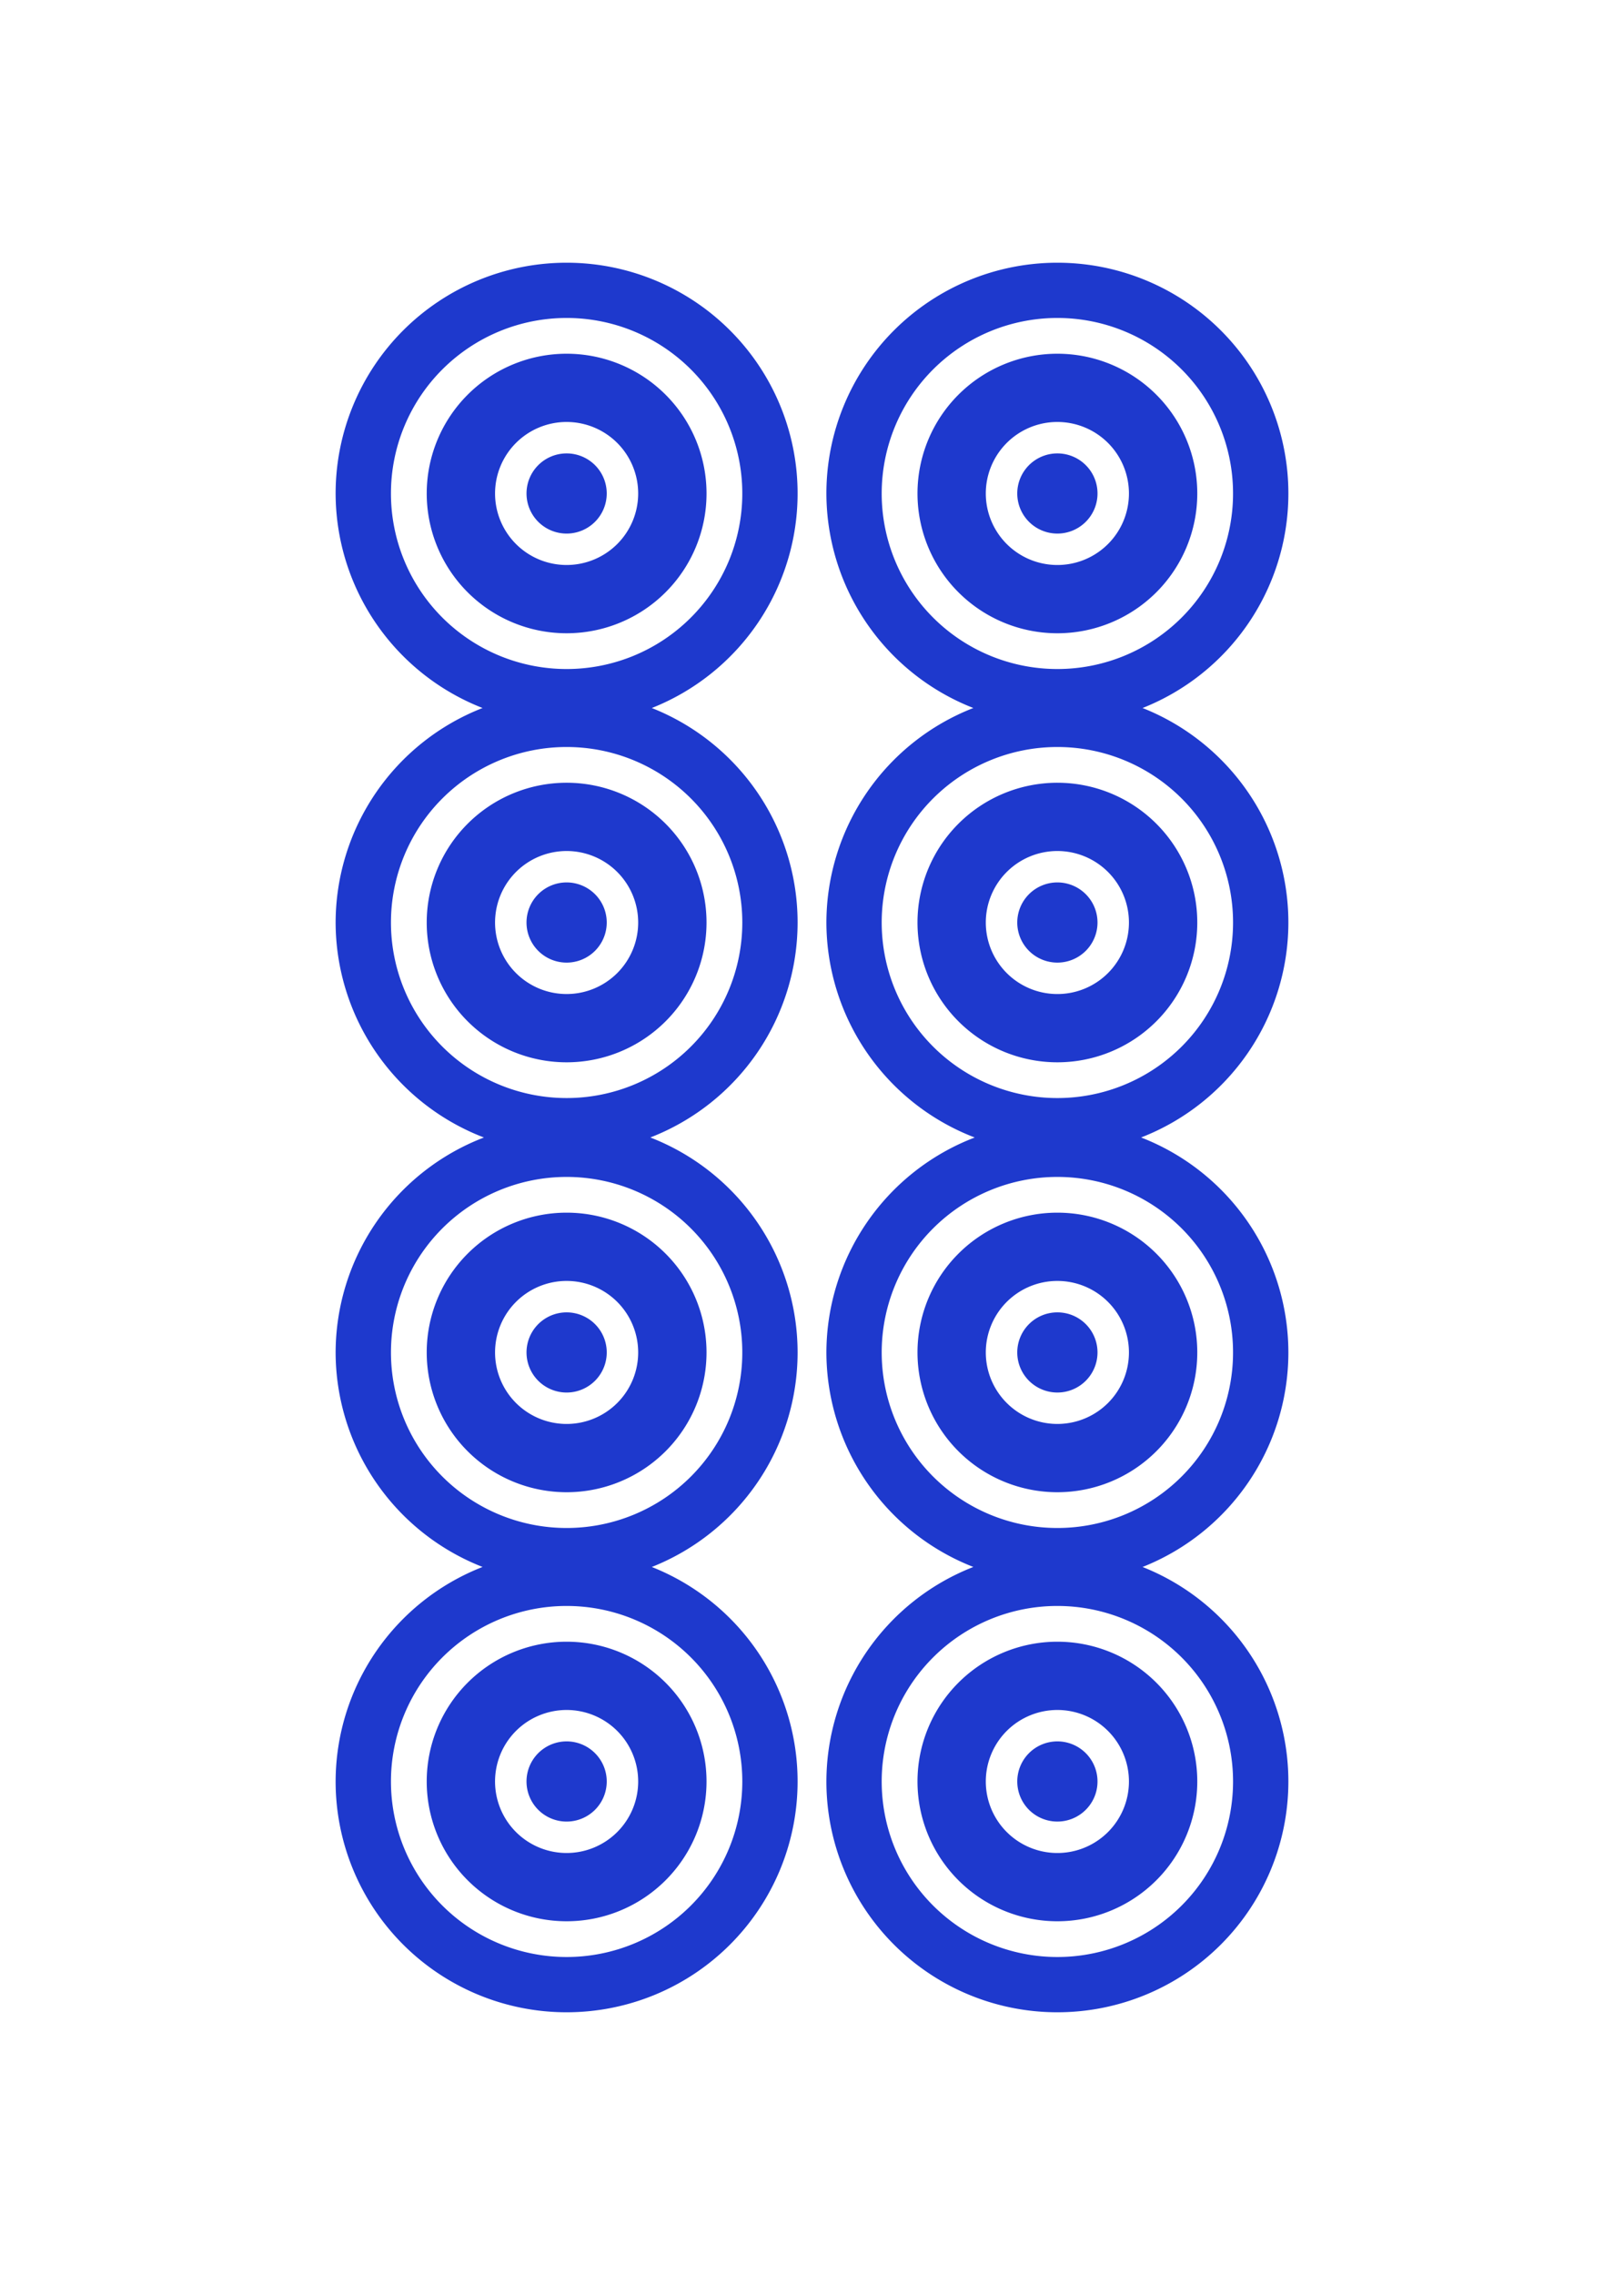 <svg width="300" height="420" fill="none" xmlns="http://www.w3.org/2000/svg"><g clip-path="url(#a)"><path d="M104.672 48.501a42.724 42.724 0 0 0-16.33 3.242A42.672 42.672 0 0 0 74.5 60.978a42.6 42.6 0 0 0-9.25 13.822A42.549 42.549 0 0 0 62 91.106a42.556 42.556 0 0 0 7.458 23.98 42.657 42.657 0 0 0 19.688 15.622 42.654 42.654 0 0 0-19.69 15.623A42.56 42.56 0 0 0 62 170.313c.02 8.604 2.647 17 7.538 24.084A42.659 42.659 0 0 0 89.398 210a42.655 42.655 0 0 0-19.86 15.601A42.557 42.557 0 0 0 62 249.683a42.56 42.56 0 0 0 7.458 23.98 42.655 42.655 0 0 0 19.688 15.621 42.66 42.66 0 0 0-19.69 15.623A42.56 42.56 0 0 0 62 328.89a42.544 42.544 0 0 0 3.247 16.306 42.602 42.602 0 0 0 9.25 13.824 42.716 42.716 0 0 0 30.175 12.478 42.731 42.731 0 0 0 16.33-3.243 42.656 42.656 0 0 0 23.091-23.06 42.564 42.564 0 0 0-4.122-40.24 42.647 42.647 0 0 0-19.563-15.666 42.662 42.662 0 0 0 19.564-15.669 42.56 42.56 0 0 0 7.368-23.937 42.563 42.563 0 0 0-7.458-24.044 42.648 42.648 0 0 0-19.748-15.643 42.662 42.662 0 0 0 19.747-15.643 42.559 42.559 0 0 0 7.459-24.04 42.562 42.562 0 0 0-7.369-23.935 42.655 42.655 0 0 0-19.563-15.667 42.655 42.655 0 0 0 19.563-15.667 42.56 42.56 0 0 0-5.127-54.063 42.666 42.666 0 0 0-13.842-9.236 42.726 42.726 0 0 0-16.33-3.244zm90.66 0a42.728 42.728 0 0 0-16.33 3.242 42.665 42.665 0 0 0-13.843 9.235 42.602 42.602 0 0 0-9.251 13.822 42.54 42.54 0 0 0-3.248 16.305 42.558 42.558 0 0 0 7.457 23.98 42.656 42.656 0 0 0 19.689 15.622 42.654 42.654 0 0 0-19.69 15.623 42.562 42.562 0 0 0-7.456 23.983c.019 8.604 2.647 17 7.538 24.084A42.653 42.653 0 0 0 180.059 210a42.65 42.65 0 0 0-19.86 15.601 42.552 42.552 0 0 0-7.539 24.082 42.56 42.56 0 0 0 7.457 23.98 42.654 42.654 0 0 0 19.689 15.621 42.66 42.66 0 0 0-19.69 15.623 42.562 42.562 0 0 0-7.456 23.983 42.54 42.54 0 0 0 3.247 16.306 42.59 42.59 0 0 0 9.25 13.824 42.689 42.689 0 0 0 30.175 12.478 42.726 42.726 0 0 0 16.329-3.243 42.66 42.66 0 0 0 13.843-9.237A42.589 42.589 0 0 0 238 328.89a42.556 42.556 0 0 0-7.371-23.935 42.651 42.651 0 0 0-19.565-15.666 42.654 42.654 0 0 0 19.566-15.668 42.557 42.557 0 0 0 7.37-23.938 42.563 42.563 0 0 0-7.458-24.044 42.658 42.658 0 0 0-19.748-15.643 42.655 42.655 0 0 0 19.746-15.643 42.552 42.552 0 0 0 7.46-24.04 42.557 42.557 0 0 0-7.371-23.936 42.657 42.657 0 0 0-19.565-15.666 42.657 42.657 0 0 0 19.565-15.666 42.556 42.556 0 0 0-5.125-54.064 42.67 42.67 0 0 0-13.843-9.236 42.72 42.72 0 0 0-16.329-3.244zm-90.66 10.2a32.479 32.479 0 0 1 22.948 9.491 32.38 32.38 0 0 1 7.036 35.315 32.443 32.443 0 0 1-17.564 17.54 32.506 32.506 0 0 1-24.84 0 32.453 32.453 0 0 1-10.529-7.026 32.394 32.394 0 0 1-9.504-22.916 32.38 32.38 0 0 1 9.506-22.913 32.477 32.477 0 0 1 22.947-9.49zm90.66 0a32.478 32.478 0 0 1 22.945 9.493 32.38 32.38 0 0 1 7.035 35.312 32.403 32.403 0 0 1-7.034 10.514 32.459 32.459 0 0 1-10.527 7.025 32.503 32.503 0 0 1-24.84.003 32.413 32.413 0 0 1-17.567-17.54 32.365 32.365 0 0 1 .002-24.804 32.398 32.398 0 0 1 7.036-10.513 32.493 32.493 0 0 1 22.95-9.49zm-90.66 6.603a25.863 25.863 0 0 0-18.273 7.557 25.786 25.786 0 0 0-7.57 18.244 25.784 25.784 0 0 0 7.569 18.247 25.861 25.861 0 0 0 18.274 7.558 25.863 25.863 0 0 0 18.275-7.558 25.782 25.782 0 0 0 7.569-18.247 25.783 25.783 0 0 0-7.571-18.244 25.862 25.862 0 0 0-18.273-7.557zm90.66 0a25.864 25.864 0 0 0-18.273 7.557 25.783 25.783 0 0 0-7.571 18.244 25.787 25.787 0 0 0 7.569 18.247 25.866 25.866 0 0 0 36.547-.001 25.79 25.79 0 0 0 7.568-18.246 25.784 25.784 0 0 0-7.57-18.243 25.862 25.862 0 0 0-18.27-7.558zm-90.66 12.6a13.233 13.233 0 0 1 9.347 3.868 13.194 13.194 0 0 1 3.871 9.333c0 3.5-1.393 6.858-3.871 9.334a13.232 13.232 0 0 1-18.696.001 13.19 13.19 0 0 1 0-18.67 13.232 13.232 0 0 1 9.349-3.867zm90.66 0a13.23 13.23 0 0 1 9.346 3.868 13.19 13.19 0 0 1 0 18.667 13.228 13.228 0 0 1-14.407 2.864 13.212 13.212 0 0 1-7.158-7.145 13.18 13.18 0 0 1 0-10.106 13.217 13.217 0 0 1 12.219-8.149zm-90.66 5.803c-1.965 0-3.85.78-5.24 2.167a7.393 7.393 0 0 0 0 10.463 7.414 7.414 0 0 0 10.48 0 7.395 7.395 0 0 0 0-10.463 7.418 7.418 0 0 0-5.24-2.167zm90.66 0a7.42 7.42 0 0 0-5.242 2.165 7.398 7.398 0 0 0-2.172 5.233c0 1.962.781 3.844 2.17 5.232a7.418 7.418 0 0 0 8.077 1.605 7.418 7.418 0 0 0 4.012-4.004 7.383 7.383 0 0 0-1.605-8.064 7.418 7.418 0 0 0-5.24-2.167zm-90.66 54.202a32.478 32.478 0 0 1 22.948 9.491 32.38 32.38 0 0 1 9.505 22.913 32.38 32.38 0 0 1-9.505 22.913 32.478 32.478 0 0 1-22.948 9.491 32.477 32.477 0 0 1-22.947-9.491 32.38 32.38 0 0 1-9.505-22.913 32.38 32.38 0 0 1 9.505-22.913 32.477 32.477 0 0 1 22.947-9.491zm90.66 0a32.476 32.476 0 0 1 22.945 9.492 32.38 32.38 0 0 1 9.504 22.912 32.38 32.38 0 0 1-9.504 22.911 32.477 32.477 0 0 1-35.365 7.027 32.453 32.453 0 0 1-10.53-7.024 32.394 32.394 0 0 1-9.507-22.914 32.368 32.368 0 0 1 9.507-22.915 32.49 32.49 0 0 1 22.95-9.489zm-90.66 6.599a25.861 25.861 0 0 0-18.274 7.558 25.785 25.785 0 0 0-7.57 18.247 25.786 25.786 0 0 0 7.57 18.247 25.865 25.865 0 0 0 18.274 7.558 25.868 25.868 0 0 0 18.275-7.558 25.783 25.783 0 0 0 0-36.494 25.863 25.863 0 0 0-18.275-7.558zm90.66 0a25.863 25.863 0 0 0-18.275 7.558 25.787 25.787 0 0 0-7.569 18.247 25.789 25.789 0 0 0 7.569 18.247 25.868 25.868 0 0 0 36.547-.002 25.787 25.787 0 0 0 7.568-18.245 25.788 25.788 0 0 0-7.568-18.246 25.866 25.866 0 0 0-18.272-7.559zm-90.66 12.603a13.232 13.232 0 0 1 9.347 3.868 13.195 13.195 0 0 1 3.871 9.334c0 3.5-1.393 6.858-3.871 9.333a13.233 13.233 0 0 1-18.696.002 13.192 13.192 0 0 1-2.866-14.387 13.214 13.214 0 0 1 7.155-7.145 13.231 13.231 0 0 1 5.06-1.005zm90.66 0a13.228 13.228 0 0 1 9.346 3.868 13.19 13.19 0 0 1 0 18.667 13.228 13.228 0 0 1-14.407 2.865 13.215 13.215 0 0 1-7.158-7.145 13.18 13.18 0 0 1 0-10.106 13.194 13.194 0 0 1 2.867-4.284 13.23 13.23 0 0 1 9.352-3.865zm-90.66 5.799a7.418 7.418 0 0 0-5.24 2.168 7.404 7.404 0 0 0-2.17 5.235c0 1.962.781 3.844 2.17 5.231a7.416 7.416 0 0 0 10.48 0 7.393 7.393 0 0 0 0-10.463 7.424 7.424 0 0 0-5.24-2.171zm90.66 0a7.408 7.408 0 0 0-7.414 7.403c0 1.962.781 3.844 2.17 5.231a7.416 7.416 0 0 0 5.24 2.167 7.407 7.407 0 0 0 7.414-7.398 7.396 7.396 0 0 0-2.17-5.232 7.424 7.424 0 0 0-5.24-2.171zm-90.66 54.369a32.478 32.478 0 0 1 22.948 9.491 32.38 32.38 0 0 1 7.036 35.314 32.41 32.41 0 0 1-17.564 17.54 32.487 32.487 0 0 1-35.369-7.025 32.408 32.408 0 0 1-7.034-10.515 32.38 32.38 0 0 1 7.036-35.314 32.477 32.477 0 0 1 22.947-9.491zm90.66 0a32.476 32.476 0 0 1 22.945 9.492 32.38 32.38 0 0 1 7.035 35.312 32.392 32.392 0 0 1-7.034 10.514 32.462 32.462 0 0 1-22.946 9.494 32.473 32.473 0 0 1-22.952-9.491 32.391 32.391 0 0 1-9.505-22.917 32.368 32.368 0 0 1 9.507-22.915 32.49 32.49 0 0 1 22.95-9.489zm-90.66 6.598a25.862 25.862 0 0 0-18.274 7.559 25.785 25.785 0 0 0-7.57 18.247 25.786 25.786 0 0 0 7.57 18.247 25.865 25.865 0 0 0 18.274 7.558 25.868 25.868 0 0 0 18.275-7.558 25.783 25.783 0 0 0 0-36.494 25.864 25.864 0 0 0-18.275-7.559zm90.66 0a25.864 25.864 0 0 0-18.275 7.559 25.787 25.787 0 0 0-7.569 18.247 25.789 25.789 0 0 0 7.569 18.247 25.868 25.868 0 0 0 36.547-.002 25.787 25.787 0 0 0 7.568-18.245 25.788 25.788 0 0 0-7.568-18.246 25.87 25.87 0 0 0-18.272-7.56zm-90.66 12.604a13.232 13.232 0 0 1 9.347 3.868 13.195 13.195 0 0 1 3.871 9.334c0 3.5-1.393 6.858-3.871 9.333a13.232 13.232 0 0 1-18.696.002 13.192 13.192 0 0 1 0-18.671 13.235 13.235 0 0 1 9.349-3.866zm90.66 0a13.228 13.228 0 0 1 9.346 3.868 13.19 13.19 0 0 1 0 18.667 13.233 13.233 0 0 1-21.565-4.28 13.18 13.18 0 0 1 0-10.106 13.184 13.184 0 0 1 2.867-4.284 13.23 13.23 0 0 1 9.352-3.865zm-90.66 5.803a7.413 7.413 0 0 0-6.845 4.567 7.392 7.392 0 0 0 1.606 8.063 7.416 7.416 0 0 0 10.48 0 7.393 7.393 0 0 0-2.405-12.067 7.418 7.418 0 0 0-2.836-.563zm90.66 0a7.402 7.402 0 0 0-7.414 7.399c0 1.962.781 3.844 2.17 5.231a7.416 7.416 0 0 0 5.24 2.167 7.407 7.407 0 0 0 7.414-7.398 7.4 7.4 0 0 0-7.41-7.399zm-90.66 54.202a32.478 32.478 0 0 1 22.948 9.491 32.38 32.38 0 0 1 9.505 22.913 32.38 32.38 0 0 1-9.505 22.913 32.478 32.478 0 0 1-22.948 9.491 32.477 32.477 0 0 1-22.947-9.491 32.38 32.38 0 0 1-9.505-22.913 32.38 32.38 0 0 1 9.505-22.913 32.477 32.477 0 0 1 22.947-9.491zm90.66 0a32.477 32.477 0 0 1 22.945 9.493 32.378 32.378 0 0 1 9.504 22.911 32.38 32.38 0 0 1-9.504 22.912 32.476 32.476 0 0 1-22.945 9.492 32.49 32.49 0 0 1-22.95-9.489 32.368 32.368 0 0 1 0-45.829 32.455 32.455 0 0 1 22.95-9.49zm-90.66 6.599a25.865 25.865 0 0 0-18.274 7.558 25.785 25.785 0 0 0-7.57 18.247 25.785 25.785 0 0 0 7.57 18.247 25.861 25.861 0 0 0 18.274 7.558 25.863 25.863 0 0 0 18.275-7.558 25.783 25.783 0 0 0 0-36.494 25.868 25.868 0 0 0-18.275-7.558zm90.66 0a25.868 25.868 0 0 0-18.275 7.558 25.787 25.787 0 0 0-7.569 18.247 25.787 25.787 0 0 0 7.569 18.247 25.866 25.866 0 0 0 36.547-.001 25.792 25.792 0 0 0 7.568-18.246 25.787 25.787 0 0 0-7.568-18.245 25.862 25.862 0 0 0-18.272-7.56zm-90.66 12.603a13.236 13.236 0 0 1 9.347 3.868 13.197 13.197 0 0 1 3.871 9.334c0 3.501-1.393 6.858-3.871 9.334a13.232 13.232 0 0 1-18.696.001 13.19 13.19 0 0 1 4.29-21.532 13.25 13.25 0 0 1 5.059-1.005zm90.66 0a13.232 13.232 0 0 1 9.346 3.868 13.193 13.193 0 0 1 0 18.668 13.228 13.228 0 0 1-14.407 2.864 13.212 13.212 0 0 1-7.158-7.145 13.18 13.18 0 0 1 0-10.106 13.194 13.194 0 0 1 7.158-7.145 13.254 13.254 0 0 1 5.061-1.004zm-90.66 5.799a7.42 7.42 0 0 0-6.847 4.571 7.395 7.395 0 0 0 1.607 8.064 7.417 7.417 0 0 0 10.48 0 7.393 7.393 0 0 0 0-10.463 7.42 7.42 0 0 0-5.24-2.172zm90.66 0a7.428 7.428 0 0 0-5.244 2.167 7.403 7.403 0 0 0 0 10.468 7.42 7.42 0 0 0 12.089-2.4 7.393 7.393 0 0 0-1.605-8.063 7.42 7.42 0 0 0-5.24-2.172z" fill="#1E39CD"/></g><defs><clipPath id="a"><path fill="#fff" transform="translate(62 48.5)" d="M0 0h176v323H0z"/></clipPath></defs></svg>